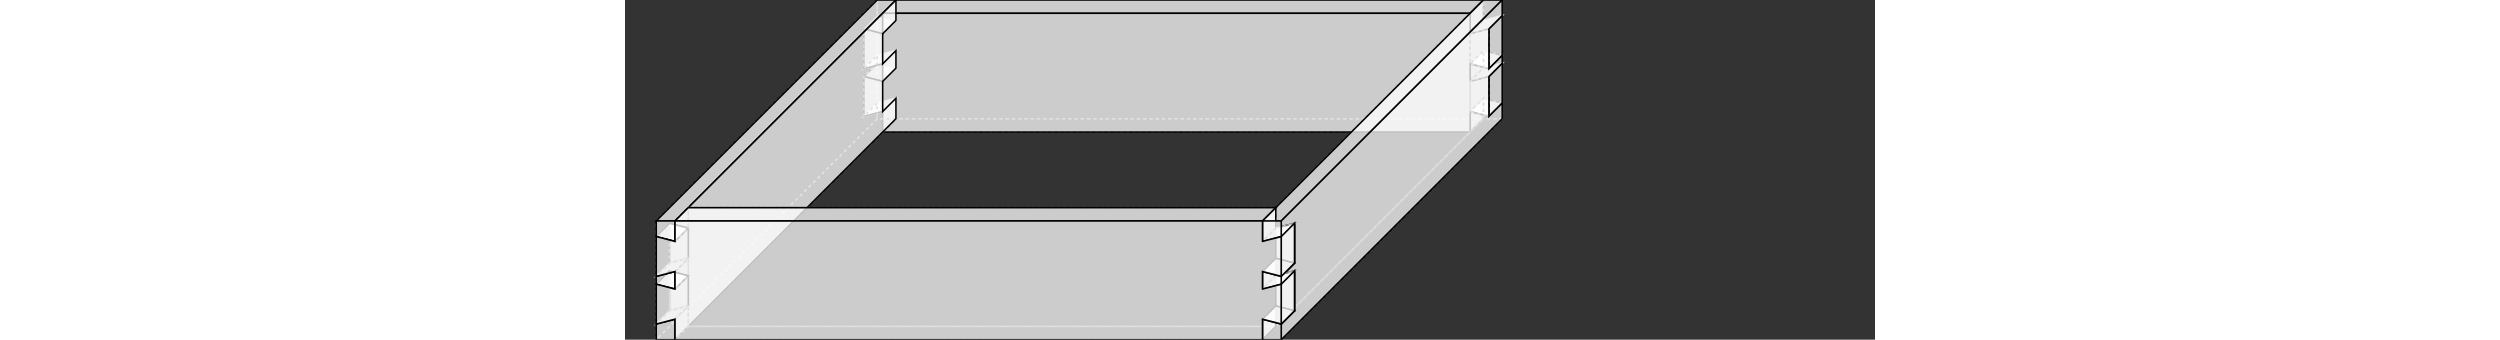 <svg width="1600" viewBox="0.0 -121.4 800.0 217.4" xmlns="http://www.w3.org/2000/svg">
<rect x="0.0" y="-121.4" width="800.0" height="217.4" fill="#333333" stroke="none"/>
<polygon fill="none" stroke-width="1" stroke-dasharray="2" stroke="gray" points="161.4,-111.4 173.4,-108.3 173.4,-121.4 161.4,-121.4 161.4,-111.4" />
<polygon fill="none" stroke-width="1" stroke-dasharray="2" stroke="gray" points="161.4,-85.9 161.4,-80.9 173.4,-77.8 173.4,-89.0 161.4,-85.9" />
<polygon fill="none" stroke-width="1" stroke-dasharray="2" stroke="gray" points="161.4,-55.4 161.4,-45.4 173.4,-45.4 173.4,-58.5 161.4,-55.4" />
<polygon fill="none" stroke-width="1" stroke-dasharray="2" stroke="gray" points="161.4,-55.4 173.4,-58.5 173.4,-45.4 549.4,-45.4 549.4,-58.5 561.4,-55.4 561.4,-55.4 561.4,-80.9 561.4,-80.9 549.4,-77.8 549.4,-89.0 561.4,-85.9 561.4,-111.4 549.4,-108.3 549.4,-121.4 549.4,-121.4 173.4,-121.4 173.4,-121.4 173.4,-108.3 161.4,-111.4 161.4,-85.9 173.4,-89.0 173.4,-77.8 161.4,-80.9 161.4,-80.9 161.4,-55.4" />
<polygon fill="none" stroke-width="1" stroke-dasharray="2" stroke="gray" points="549.4,-108.3 561.4,-111.4 561.4,-121.4 549.4,-121.4 549.4,-108.3" />
<polygon fill="none" stroke-width="1" stroke-dasharray="2" stroke="gray" points="549.4,-89.0 549.4,-77.8 561.4,-80.9 561.4,-85.9 549.4,-89.0" />
<polygon fill="none" stroke-width="1" stroke-dasharray="2" stroke="gray" points="549.4,-58.5 549.4,-45.4 561.4,-45.4 561.4,-55.4 549.4,-58.5" />
<polygon fill="none" stroke-width="1" stroke-dasharray="2" stroke="gray" points="152.9,-102.9 152.9,-77.4 161.4,-85.9 161.4,-111.4 152.9,-102.9" />
<polygon fill="none" stroke-width="1" stroke-dasharray="2" stroke="gray" points="152.9,-72.4 152.9,-46.9 161.4,-55.4 161.4,-80.9 152.9,-72.4" />
<polygon fill="rgba(255,255,255,0.75)" stroke-width="1" stroke-dasharray="" stroke="black" points="161.4,-111.4 173.4,-108.3 164.9,-99.8 152.9,-102.9" />
<polygon fill="none" stroke-width="1" stroke-dasharray="2" stroke="gray" points="161.4,-111.4 152.9,-102.9 164.9,-99.8 173.4,-108.3" />
<polygon fill="none" stroke-width="1" stroke-dasharray="2" stroke="gray" points="152.9,-77.4 164.9,-80.5 173.4,-89.0 161.4,-85.9" />
<polygon fill="rgba(255,255,255,0.75)" stroke-width="1" stroke-dasharray="" stroke="silver" points="173.4,-89.0 164.9,-80.5 152.9,-77.4 161.4,-85.9" />
<polygon fill="rgba(255,255,255,0.75)" stroke-width="1" stroke-dasharray="" stroke="black" points="161.4,-80.9 173.4,-77.8 164.9,-69.3 152.9,-72.4" />
<polygon fill="none" stroke-width="1" stroke-dasharray="2" stroke="gray" points="161.4,-80.9 152.9,-72.4 164.9,-69.3 173.4,-77.8" />
<polygon fill="none" stroke-width="1" stroke-dasharray="2" stroke="gray" points="152.9,-46.9 164.9,-50.0 173.4,-58.5 161.4,-55.4" />
<polygon fill="rgba(255,255,255,0.75)" stroke-width="1" stroke-dasharray="" stroke="silver" points="173.4,-58.5 164.9,-50.0 152.9,-46.9 161.4,-55.4" />
<polygon fill="none" stroke-width="1" stroke-dasharray="2" stroke="gray" points="164.9,-99.8 173.4,-108.3 173.4,-121.4 164.9,-112.9 164.9,-99.8" />
<polygon fill="none" stroke-width="1" stroke-dasharray="2" stroke="gray" points="164.9,-80.6 164.9,-69.3 173.4,-77.8 173.4,-89.0 164.9,-80.6" />
<polygon fill="none" stroke-width="1" stroke-dasharray="2" stroke="gray" points="164.9,-50.1 164.9,-36.9 173.4,-45.4 173.4,-58.5 164.9,-50.1" />
<polygon fill="rgba(255,255,255,0.75)" stroke-width="1" stroke-dasharray="" stroke="black" points="173.4,-121.4 549.4,-121.4 549.4,-121.4 540.9,-112.9 164.9,-112.9 173.4,-121.4" />
<polygon fill="none" stroke-width="1" stroke-dasharray="2" stroke="gray" points="173.4,-45.4 164.9,-36.9 540.9,-36.9 549.4,-45.4 549.4,-45.4 173.4,-45.4" />
<polygon fill="rgba(255,255,255,0.75)" stroke-width="1" stroke-dasharray="" stroke="black" points="549.4,-108.3 540.9,-99.8 540.9,-112.9 549.4,-121.4 549.4,-108.3" />
<polygon fill="rgba(255,255,255,0.75)" stroke-width="1" stroke-dasharray="" stroke="black" points="549.4,-89.0 549.4,-77.8 540.9,-69.3 540.9,-80.6 549.4,-89.0" />
<polygon fill="rgba(255,255,255,0.75)" stroke-width="1" stroke-dasharray="" stroke="black" points="549.4,-58.5 549.4,-45.4 540.9,-36.9 540.9,-50.1 549.4,-58.5" />
<polygon fill="none" stroke-width="1" stroke-dasharray="2" stroke="gray" points="549.4,-108.3 540.9,-99.8 552.9,-102.9 561.4,-111.4" />
<polygon fill="rgba(255,255,255,0.75)" stroke-width="1" stroke-dasharray="" stroke="silver" points="552.9,-102.9 540.9,-99.8 549.4,-108.3 561.4,-111.4" />
<polygon fill="rgba(255,255,255,0.75)" stroke-width="1" stroke-dasharray="" stroke="black" points="561.4,-85.9 552.9,-77.4 540.9,-80.5 549.4,-89.0" />
<polygon fill="none" stroke-width="1" stroke-dasharray="2" stroke="gray" points="561.4,-85.9 549.4,-89.0 540.9,-80.5 552.9,-77.4" />
<polygon fill="none" stroke-width="1" stroke-dasharray="2" stroke="gray" points="549.4,-77.8 540.9,-69.3 552.9,-72.4 561.4,-80.9" />
<polygon fill="rgba(255,255,255,0.75)" stroke-width="1" stroke-dasharray="" stroke="silver" points="552.9,-72.4 540.9,-69.3 549.4,-77.8 561.4,-80.9" />
<polygon fill="rgba(255,255,255,0.75)" stroke-width="1" stroke-dasharray="" stroke="black" points="561.4,-55.4 552.9,-46.9 540.9,-50.0 549.4,-58.5" />
<polygon fill="none" stroke-width="1" stroke-dasharray="2" stroke="gray" points="561.4,-55.4 549.4,-58.5 540.9,-50.0 552.9,-46.9" />
<polygon fill="rgba(255,255,255,0.75)" stroke-width="1" stroke-dasharray="" stroke="black" points="561.4,-111.4 561.4,-85.9 552.9,-77.4 552.9,-102.9 561.4,-111.4" />
<polygon fill="rgba(255,255,255,0.75)" stroke-width="1" stroke-dasharray="" stroke="black" points="561.4,-80.9 561.4,-55.4 552.9,-46.9 552.9,-72.4 561.4,-80.9" />
<polygon fill="none" stroke-width="1" stroke-dasharray="2" stroke="gray" points="152.9,-102.9 152.9,-77.4 164.9,-80.5 164.9,-99.8 152.9,-102.9" />
<polygon fill="none" stroke-width="1" stroke-dasharray="2" stroke="gray" points="152.9,-72.4 152.9,-46.9 164.9,-50.0 164.9,-69.3 152.9,-72.4" />
<polygon fill="rgba(255,255,255,0.75)" stroke-width="1" stroke-dasharray="" stroke="black" points="164.9,-36.9 164.9,-50.1 152.9,-46.9 152.9,-72.4 164.9,-69.3 164.9,-80.6 152.9,-77.4 152.9,-77.4 152.9,-102.9 152.9,-102.9 164.9,-99.8 164.9,-112.9 540.9,-112.9 540.9,-99.8 552.9,-102.9 552.9,-102.9 552.9,-77.4 552.9,-77.4 540.9,-80.6 540.9,-69.3 552.9,-72.4 552.9,-46.9 540.9,-50.1 540.9,-36.9 540.9,-36.9 164.9,-36.9" />
<polygon fill="none" stroke-width="1" stroke-dasharray="2" stroke="gray" points="540.9,-99.8 540.9,-80.5 552.9,-77.4 552.9,-102.9 540.9,-99.8" />
<polygon fill="none" stroke-width="1" stroke-dasharray="2" stroke="gray" points="540.9,-69.3 540.9,-50.0 552.9,-46.9 552.9,-72.4 540.9,-69.3" />
<polygon fill="none" stroke-width="1" stroke-dasharray="2" stroke="gray" points="20.0,86.0 20.0,96.0 161.4,-45.4 161.4,-55.4 152.9,-46.9 152.9,-72.4 161.4,-80.9 161.4,-80.9 161.4,-85.9 161.4,-85.9 152.9,-77.4 152.9,-102.9 161.4,-111.4 161.4,-121.4 20.0,20.0 20.0,30.0 20.0,30.0 28.5,21.5 28.5,47.0 20.0,55.5 20.0,60.5 28.5,52.0 28.5,77.5 20.0,86.0" />
<polygon fill="rgba(255,255,255,0.75)" stroke-width="1" stroke-dasharray="" stroke="black" points="173.4,-121.4 32.0,20.0 20.0,20.0 161.4,-121.4" />
<polygon fill="none" stroke-width="1" stroke-dasharray="2" stroke="gray" points="161.4,-45.4 20.0,96.0 32.0,96.0 173.4,-45.4" />
<polygon fill="rgba(255,255,255,0.75)" stroke-width="1" stroke-dasharray="" stroke="black" points="32.0,63.6 32.0,52.4 32.0,52.4 40.5,43.9 40.5,24.6 32.0,33.1 32.0,20.0 173.4,-121.4 173.4,-108.3 173.4,-108.3 164.9,-99.8 164.9,-80.5 173.4,-89.0 173.4,-77.8 164.9,-69.3 164.9,-50.0 173.4,-58.5 173.4,-58.5 173.4,-45.4 32.0,96.0 32.0,82.9 40.5,74.4 40.5,55.1 32.0,63.6" />
<polygon fill="none" stroke-width="1" stroke-dasharray="2" stroke="gray" points="549.4,-77.8 549.4,-89.0 549.4,-89.0 540.9,-80.5 540.9,-99.8 549.4,-108.3 549.4,-121.4 408.0,20.0 408.0,33.1 408.0,33.1 416.5,24.6 416.5,43.9 408.0,52.4 408.0,63.6 416.5,55.1 416.5,74.4 408.0,82.9 408.0,82.9 408.0,96.0 549.4,-45.4 549.4,-58.5 540.9,-50.0 540.9,-69.3 549.4,-77.8" />
<polygon fill="rgba(255,255,255,0.75)" stroke-width="1" stroke-dasharray="" stroke="black" points="408.0,20.0 549.4,-121.4 561.4,-121.4 420.0,20.0" />
<polygon fill="none" stroke-width="1" stroke-dasharray="2" stroke="gray" points="420.0,96.0 561.4,-45.4 549.4,-45.4 408.0,96.0" />
<polygon fill="rgba(255,255,255,0.75)" stroke-width="1" stroke-dasharray="" stroke="black" points="561.4,-55.4 561.4,-45.4 420.0,96.0 420.0,86.0 428.5,77.5 428.5,52.0 420.0,60.5 420.0,60.5 420.0,55.5 420.0,55.5 428.5,47.0 428.5,21.5 420.0,30.0 420.0,20.0 561.4,-121.4 561.4,-111.4 561.4,-111.4 552.9,-102.9 552.9,-77.4 561.4,-85.9 561.4,-80.9 552.9,-72.4 552.9,-46.9 561.4,-55.4" />
<polygon fill="rgba(255,255,255,0.75)" stroke-width="1" stroke-dasharray="" stroke="black" points="40.5,24.6 40.5,43.9 28.5,47.0 28.5,21.5 40.5,24.6" />
<polygon fill="rgba(255,255,255,0.75)" stroke-width="1" stroke-dasharray="" stroke="black" points="40.5,55.1 40.5,74.4 28.5,77.5 28.5,52.0 40.5,55.1" />
<polygon fill="none" stroke-width="1" stroke-dasharray="2" stroke="gray" points="416.5,87.5 416.5,74.4 428.5,77.5 428.5,52.0 416.5,55.1 416.5,43.9 428.5,47.0 428.5,47.0 428.5,21.5 428.5,21.5 416.5,24.6 416.5,11.5 40.5,11.5 40.5,24.6 28.5,21.5 28.5,21.5 28.5,47.0 28.5,47.0 40.5,43.9 40.5,55.1 28.5,52.0 28.5,77.5 40.5,74.4 40.5,87.5 40.5,87.5 416.5,87.5" />
<polygon fill="rgba(255,255,255,0.75)" stroke-width="1" stroke-dasharray="" stroke="black" points="428.5,21.5 428.5,47.0 416.5,43.9 416.5,24.6 428.5,21.5" />
<polygon fill="rgba(255,255,255,0.75)" stroke-width="1" stroke-dasharray="" stroke="black" points="428.5,52.0 428.5,77.5 416.5,74.4 416.5,55.1 428.5,52.0" />
<polygon fill="none" stroke-width="1" stroke-dasharray="2" stroke="gray" points="32.0,33.1 40.5,24.6 28.5,21.5 20.0,30.0" />
<polygon fill="rgba(255,255,255,0.75)" stroke-width="1" stroke-dasharray="" stroke="silver" points="20.0,55.5 28.5,47.0 40.5,43.9 32.0,52.4" />
<polygon fill="none" stroke-width="1" stroke-dasharray="2" stroke="gray" points="32.0,63.6 40.5,55.1 28.5,52.0 20.0,60.5" />
<polygon fill="rgba(255,255,255,0.75)" stroke-width="1" stroke-dasharray="" stroke="silver" points="20.0,86.0 28.5,77.5 40.5,74.4 32.0,82.9" />
<polygon fill="none" stroke-width="1" stroke-dasharray="2" stroke="gray" points="20.0,30.0 20.0,55.5 28.5,47.0 28.5,21.5 20.0,30.0" />
<polygon fill="none" stroke-width="1" stroke-dasharray="2" stroke="gray" points="20.0,60.5 20.0,86.0 28.5,77.5 28.5,52.0 20.0,60.5" />
<polygon fill="rgba(255,255,255,0.75)" stroke-width="1" stroke-dasharray="" stroke="black" points="28.5,21.5 40.5,24.6 32.0,33.1 20.0,30.0" />
<polygon fill="none" stroke-width="1" stroke-dasharray="2" stroke="gray" points="20.0,55.5 32.0,52.4 40.5,43.9 28.5,47.0" />
<polygon fill="rgba(255,255,255,0.75)" stroke-width="1" stroke-dasharray="" stroke="black" points="28.5,52.0 40.5,55.1 32.0,63.6 20.0,60.5" />
<polygon fill="none" stroke-width="1" stroke-dasharray="2" stroke="gray" points="20.0,86.0 32.0,82.9 40.5,74.4 28.5,77.5" />
<polygon fill="none" stroke-width="1" stroke-dasharray="2" stroke="gray" points="32.0,33.1 40.5,24.6 40.5,11.5 32.0,20.0 32.0,33.1" />
<polygon fill="none" stroke-width="1" stroke-dasharray="2" stroke="gray" points="32.0,52.4 32.0,63.6 40.5,55.1 40.5,43.9 32.0,52.4" />
<polygon fill="none" stroke-width="1" stroke-dasharray="2" stroke="gray" points="32.0,82.9 32.0,96.0 40.5,87.5 40.5,74.4 32.0,82.9" />
<polygon fill="rgba(255,255,255,0.75)" stroke-width="1" stroke-dasharray="" stroke="black" points="408.0,20.0 32.0,20.0 32.0,20.0 40.5,11.5 416.5,11.5 408.0,20.0" />
<polygon fill="none" stroke-width="1" stroke-dasharray="2" stroke="gray" points="408.0,96.0 416.5,87.5 40.5,87.5 32.0,96.0 32.0,96.0 408.0,96.0" />
<polygon fill="rgba(255,255,255,0.75)" stroke-width="1" stroke-dasharray="" stroke="black" points="416.5,24.6 408.0,33.1 408.0,20.0 416.5,11.5 416.5,24.6" />
<polygon fill="rgba(255,255,255,0.75)" stroke-width="1" stroke-dasharray="" stroke="black" points="416.5,43.9 416.5,55.1 408.0,63.6 408.0,52.4 416.5,43.9" />
<polygon fill="rgba(255,255,255,0.75)" stroke-width="1" stroke-dasharray="" stroke="black" points="416.5,74.4 416.5,87.5 408.0,96.0 408.0,82.9 416.5,74.4" />
<polygon fill="rgba(255,255,255,0.75)" stroke-width="1" stroke-dasharray="" stroke="silver" points="420.0,30.0 408.0,33.1 416.5,24.6 428.5,21.5" />
<polygon fill="none" stroke-width="1" stroke-dasharray="2" stroke="gray" points="420.0,30.0 428.5,21.5 416.5,24.6 408.0,33.1" />
<polygon fill="none" stroke-width="1" stroke-dasharray="2" stroke="gray" points="428.5,47.0 416.5,43.9 408.0,52.4 420.0,55.5" />
<polygon fill="rgba(255,255,255,0.75)" stroke-width="1" stroke-dasharray="" stroke="black" points="408.0,52.4 416.5,43.9 428.5,47.0 420.0,55.5" />
<polygon fill="rgba(255,255,255,0.75)" stroke-width="1" stroke-dasharray="" stroke="silver" points="420.0,60.5 408.0,63.6 416.5,55.1 428.5,52.0" />
<polygon fill="none" stroke-width="1" stroke-dasharray="2" stroke="gray" points="420.0,60.5 428.5,52.0 416.5,55.1 408.0,63.6" />
<polygon fill="none" stroke-width="1" stroke-dasharray="2" stroke="gray" points="428.5,77.5 416.5,74.4 408.0,82.9 420.0,86.0" />
<polygon fill="rgba(255,255,255,0.75)" stroke-width="1" stroke-dasharray="" stroke="black" points="408.0,82.9 416.5,74.4 428.5,77.5 420.0,86.0" />
<polygon fill="rgba(255,255,255,0.75)" stroke-width="1" stroke-dasharray="" stroke="black" points="428.5,21.5 428.5,47.0 420.0,55.5 420.0,30.0 428.5,21.5" />
<polygon fill="rgba(255,255,255,0.75)" stroke-width="1" stroke-dasharray="" stroke="black" points="428.5,52.0 428.5,77.5 420.0,86.0 420.0,60.5 428.5,52.0" />
<polygon fill="rgba(255,255,255,0.75)" stroke-width="1" stroke-dasharray="" stroke="black" points="32.0,33.1 20.0,30.0 20.0,20.0 32.0,20.0 32.0,33.1" />
<polygon fill="rgba(255,255,255,0.75)" stroke-width="1" stroke-dasharray="" stroke="black" points="32.0,52.4 32.0,63.6 20.0,60.5 20.0,55.5 32.0,52.4" />
<polygon fill="rgba(255,255,255,0.75)" stroke-width="1" stroke-dasharray="" stroke="black" points="32.0,82.9 32.0,96.0 20.0,96.0 20.0,86.0 32.0,82.9" />
<polygon fill="rgba(255,255,255,0.75)" stroke-width="1" stroke-dasharray="" stroke="black" points="420.0,30.0 408.0,33.1 408.0,20.0 420.0,20.0 420.0,30.0" />
<polygon fill="rgba(255,255,255,0.75)" stroke-width="1" stroke-dasharray="" stroke="black" points="420.0,55.5 420.0,60.5 408.0,63.6 408.0,52.4 420.0,55.5" />
<polygon fill="rgba(255,255,255,0.75)" stroke-width="1" stroke-dasharray="" stroke="black" points="420.0,86.0 420.0,96.0 408.0,96.0 408.0,82.9 420.0,86.0" />
<polygon fill="rgba(255,255,255,0.75)" stroke-width="1" stroke-dasharray="" stroke="black" points="420.0,86.0 408.0,82.9 408.0,96.0 32.0,96.0 32.0,82.9 20.0,86.0 20.0,86.0 20.0,60.5 20.0,60.5 32.0,63.6 32.0,52.4 20.0,55.5 20.0,30.0 32.0,33.1 32.0,20.0 32.0,20.0 408.0,20.0 408.0,20.0 408.0,33.1 420.0,30.0 420.0,55.5 408.0,52.4 408.0,63.6 420.0,60.5 420.0,60.5 420.0,86.0" />
</svg>
